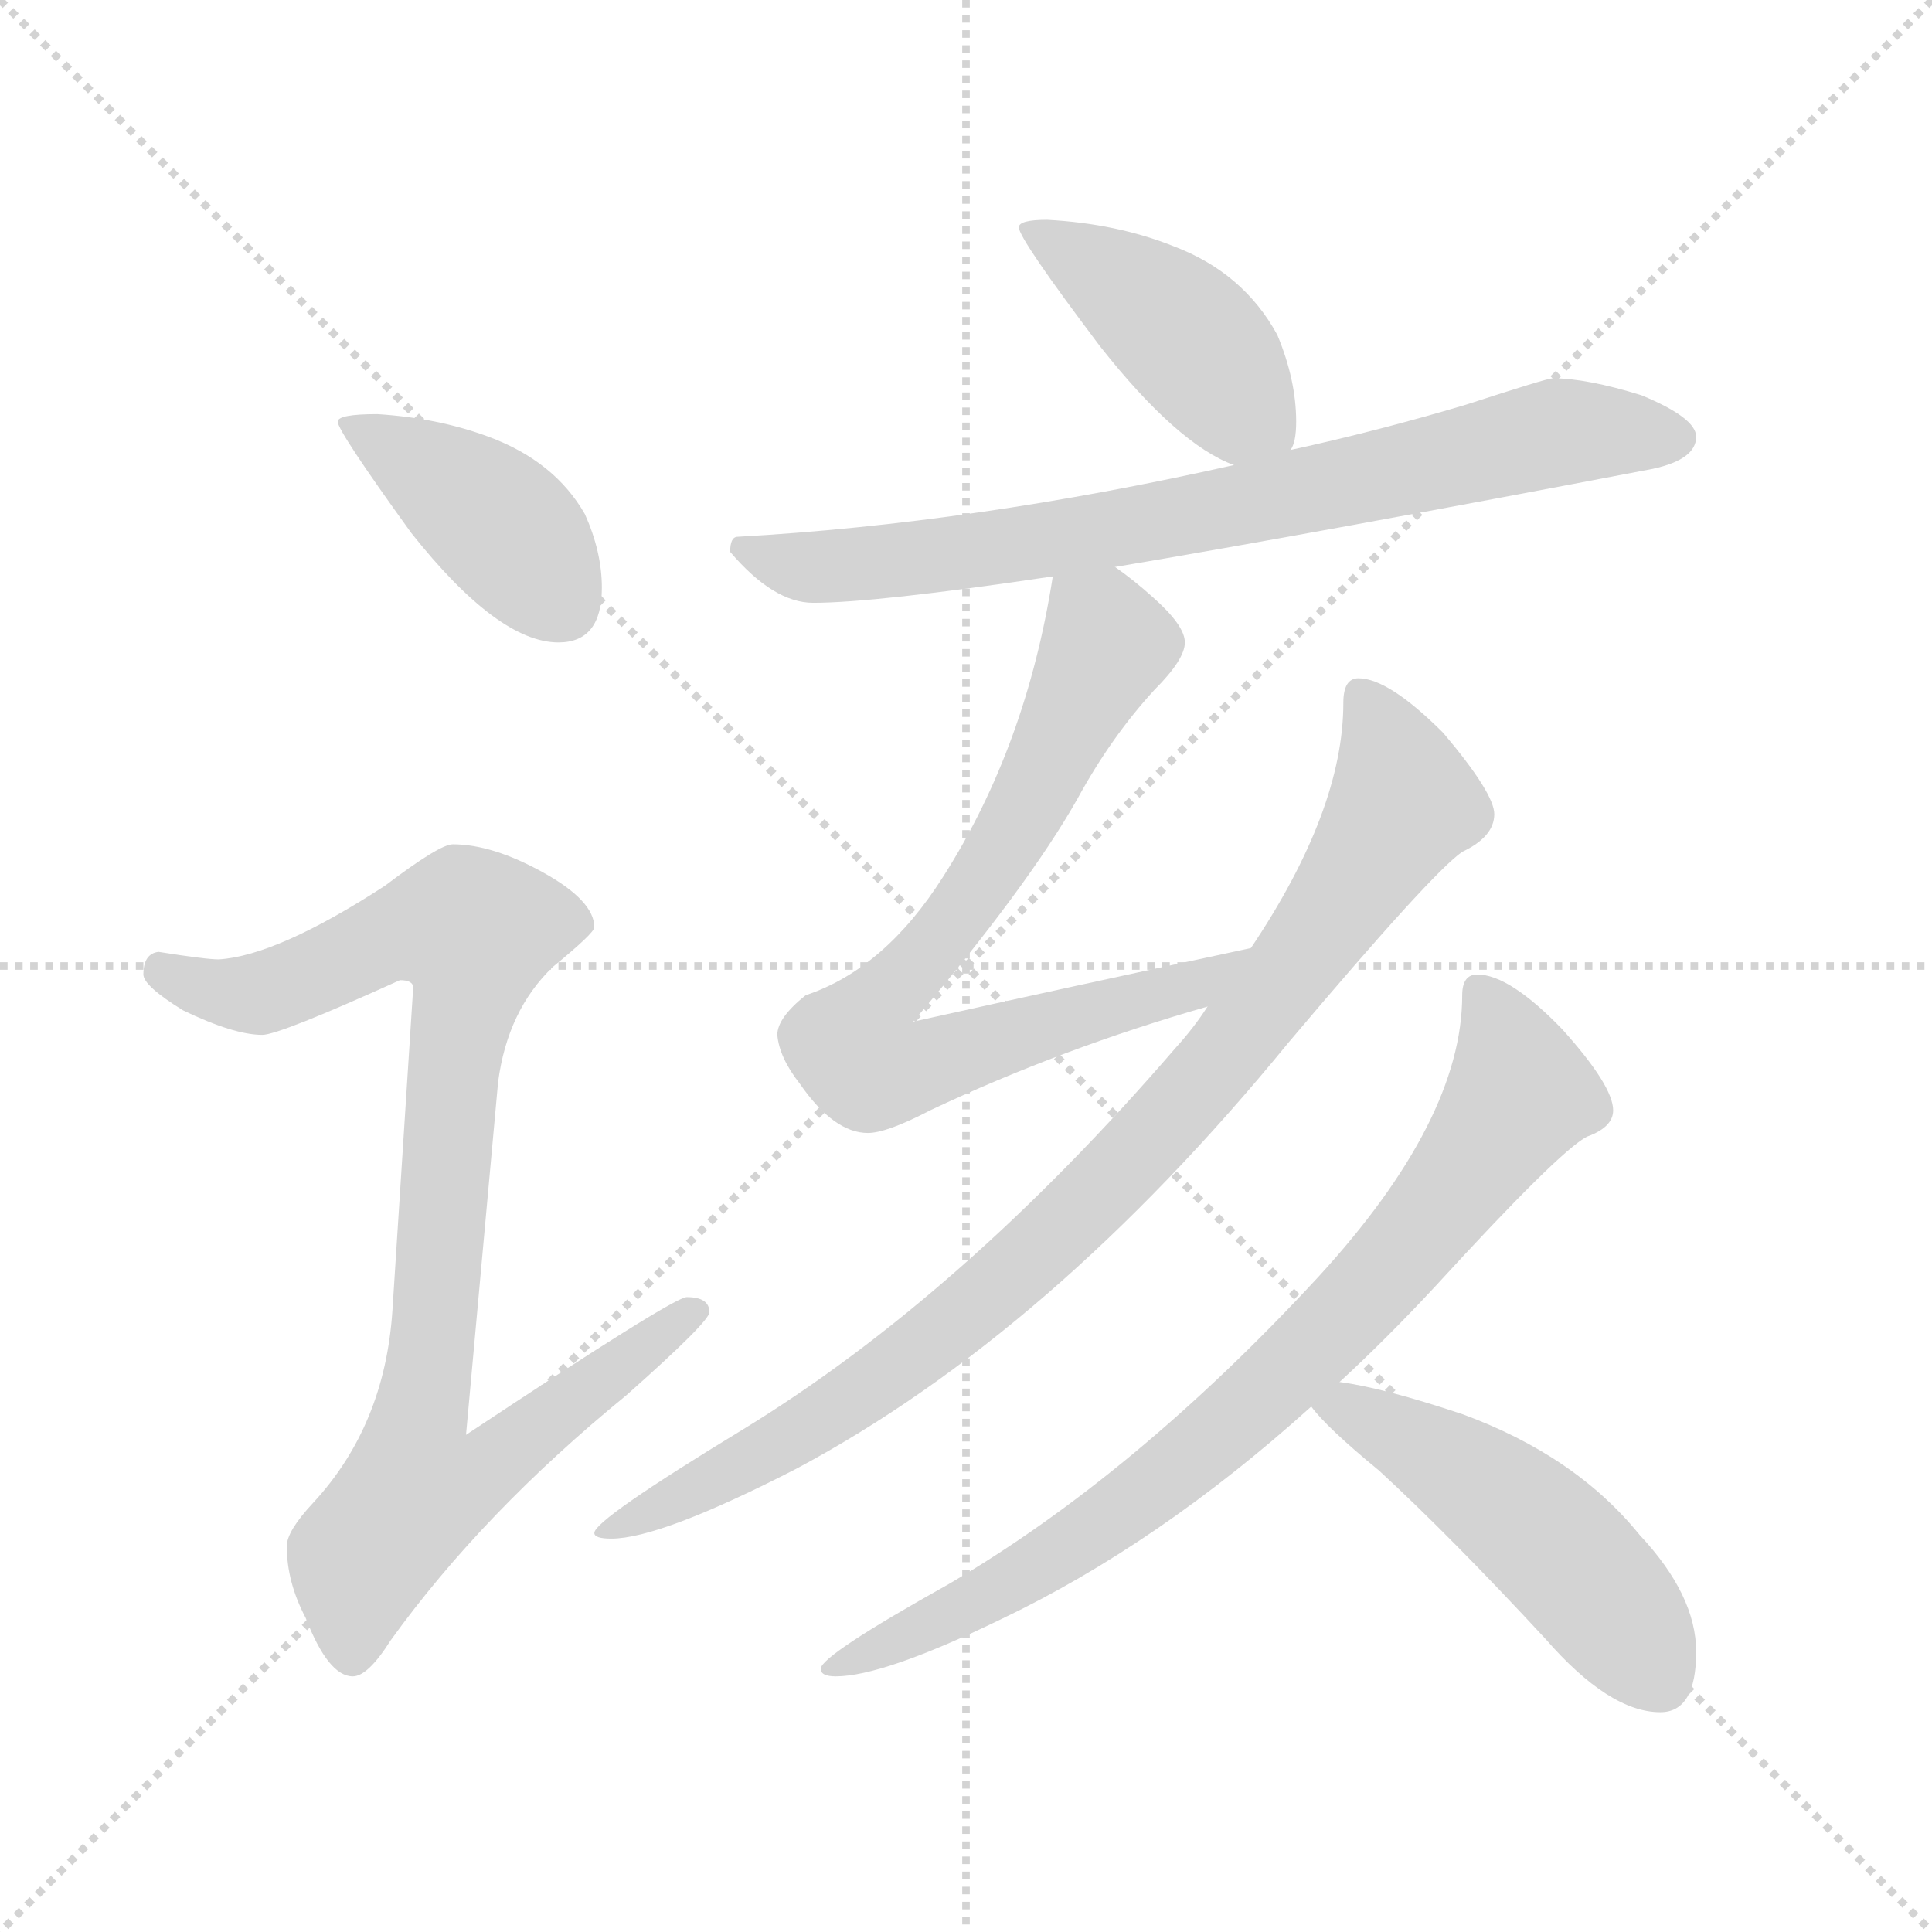 <svg xmlns="http://www.w3.org/2000/svg" version="1.1" viewBox="0 0 1024 1024">
  <g stroke="lightgray" stroke-dasharray="1,1" stroke-width="1" transform="scale(4, 4)">
    <line x1="0" y1="0" x2="256" y2="256" />
    <line x1="256" y1="0" x2="0" y2="256" />
    <line x1="128" y1="0" x2="128" y2="256" />
    <line x1="0" y1="128" x2="256" y2="128" />
  </g>
  <g transform="scale(1.0, -1.0) translate(0.0, -822.50)">
    <style type="text/css">
      
        @keyframes keyframes0 {
          from {
            stroke: blue;
            stroke-dashoffset: 408;
            stroke-width: 128;
          }
          57% {
            animation-timing-function: step-end;
            stroke: blue;
            stroke-dashoffset: 0;
            stroke-width: 128;
          }
          to {
            stroke: black;
            stroke-width: 1024;
          }
        }
        #make-me-a-hanzi-animation-0 {
          animation: keyframes0 0.582s both;
          animation-delay: 0s;
          animation-timing-function: linear;
        }
      
        @keyframes keyframes1 {
          from {
            stroke: blue;
            stroke-dashoffset: 891;
            stroke-width: 128;
          }
          74% {
            animation-timing-function: step-end;
            stroke: blue;
            stroke-dashoffset: 0;
            stroke-width: 128;
          }
          to {
            stroke: black;
            stroke-width: 1024;
          }
        }
        #make-me-a-hanzi-animation-1 {
          animation: keyframes1 0.975s both;
          animation-delay: 0.582s;
          animation-timing-function: linear;
        }
      
        @keyframes keyframes2 {
          from {
            stroke: blue;
            stroke-dashoffset: 423;
            stroke-width: 128;
          }
          58% {
            animation-timing-function: step-end;
            stroke: blue;
            stroke-dashoffset: 0;
            stroke-width: 128;
          }
          to {
            stroke: black;
            stroke-width: 1024;
          }
        }
        #make-me-a-hanzi-animation-2 {
          animation: keyframes2 0.594s both;
          animation-delay: 1.557s;
          animation-timing-function: linear;
        }
      
        @keyframes keyframes3 {
          from {
            stroke: blue;
            stroke-dashoffset: 754;
            stroke-width: 128;
          }
          71% {
            animation-timing-function: step-end;
            stroke: blue;
            stroke-dashoffset: 0;
            stroke-width: 128;
          }
          to {
            stroke: black;
            stroke-width: 1024;
          }
        }
        #make-me-a-hanzi-animation-3 {
          animation: keyframes3 0.864s both;
          animation-delay: 2.151s;
          animation-timing-function: linear;
        }
      
        @keyframes keyframes4 {
          from {
            stroke: blue;
            stroke-dashoffset: 721;
            stroke-width: 128;
          }
          70% {
            animation-timing-function: step-end;
            stroke: blue;
            stroke-dashoffset: 0;
            stroke-width: 128;
          }
          to {
            stroke: black;
            stroke-width: 1024;
          }
        }
        #make-me-a-hanzi-animation-4 {
          animation: keyframes4 0.837s both;
          animation-delay: 3.015s;
          animation-timing-function: linear;
        }
      
        @keyframes keyframes5 {
          from {
            stroke: blue;
            stroke-dashoffset: 900;
            stroke-width: 128;
          }
          75% {
            animation-timing-function: step-end;
            stroke: blue;
            stroke-dashoffset: 0;
            stroke-width: 128;
          }
          to {
            stroke: black;
            stroke-width: 1024;
          }
        }
        #make-me-a-hanzi-animation-5 {
          animation: keyframes5 0.982s both;
          animation-delay: 3.852s;
          animation-timing-function: linear;
        }
      
        @keyframes keyframes6 {
          from {
            stroke: blue;
            stroke-dashoffset: 797;
            stroke-width: 128;
          }
          72% {
            animation-timing-function: step-end;
            stroke: blue;
            stroke-dashoffset: 0;
            stroke-width: 128;
          }
          to {
            stroke: black;
            stroke-width: 1024;
          }
        }
        #make-me-a-hanzi-animation-6 {
          animation: keyframes6 0.899s both;
          animation-delay: 4.834s;
          animation-timing-function: linear;
        }
      
        @keyframes keyframes7 {
          from {
            stroke: blue;
            stroke-dashoffset: 492;
            stroke-width: 128;
          }
          62% {
            animation-timing-function: step-end;
            stroke: blue;
            stroke-dashoffset: 0;
            stroke-width: 128;
          }
          to {
            stroke: black;
            stroke-width: 1024;
          }
        }
        #make-me-a-hanzi-animation-7 {
          animation: keyframes7 0.65s both;
          animation-delay: 5.733s;
          animation-timing-function: linear;
        }
      
    </style>
    
      <path d="M 200 603 Q 179 603 179 599 Q 179 594 218 540 Q 264 482 296 482 Q 319 482 319 511 Q 319 530 310 550 Q 294 578 259 591 Q 232 601 200 603 Z" fill="lightgray" />
    
      <path d="M 240 375 Q 233 375 204 353 Q 147 316 116 314 Q 109 314 84 318 Q 76 317 76 306 Q 76 300 97 287 Q 124 274 139 274 Q 148 274 212 303 Q 219 303 219 299 L 208 128 Q 204 67 166 26 Q 152 11 152 3 Q 152 -16 162 -35 Q 174 -66 187 -66 Q 195 -66 207 -47 Q 256 21 332 83 Q 376 122 376 127 Q 376 135 364 135 Q 357 135 247 62 L 264 249 Q 269 287 293 310 Q 315 328 315 331 Q 315 345 288 360 Q 261 375 240 375 Z" fill="lightgray" />
    
      <path d="M 555 706 Q 540 706 540 702 Q 540 696 583 639 Q 624 587 654 576 C 677 566 677 566 684 584 Q 687 588 687 599 Q 687 621 677 645 Q 659 678 622 692 Q 592 704 555 706 Z" fill="lightgray" />
    
      <path d="M 654 576 Q 516 545 391 538 Q 387 538 387 530 Q 410 503 431 503 Q 464 503 558 517 L 591 522 Q 698 540 876 574 Q 899 579 899 591 Q 899 601 870 613 Q 841 622 823 622 Q 820 622 777 608 Q 730 594 684 584 L 654 576 Z" fill="lightgray" />
    
      <path d="M 558 517 Q 544 427 500 358 Q 469 309 427 295 Q 412 283 412 274 Q 413 262 424 248 Q 442 222 460 222 Q 470 222 493 234 Q 563 267 640 289 C 669 297 692 326 663 320 Q 565 299 484 281 Q 545 353 571 399 Q 589 432 612 457 Q 628 473 628 482 Q 628 491 611 506 Q 601 515 591 522 C 567 540 563 544 558 517 Z" fill="lightgray" />
    
      <path d="M 640 289 Q 633 278 623 267 Q 510 136 394 65 Q 315 17 315 10 Q 315 7 324 7 Q 350 7 422 44 Q 557 116 683 270 Q 759 360 775 371 Q 792 379 792 391 Q 792 402 765 434 Q 736 463 720 463 Q 712 463 712 450 Q 712 393 663 320 L 640 289 Z" fill="lightgray" />
    
      <path d="M 783 306 Q 775 306 775 295 Q 775 229 699 146 Q 602 41 503 -17 Q 435 -55 435 -62 Q 435 -66 443 -66 Q 468 -66 530 -36 Q 614 4 695 77 L 710 90 Q 735 113 761 141 Q 826 212 841 220 Q 855 225 855 234 Q 855 247 828 277 Q 800 306 783 306 Z" fill="lightgray" />
    
      <path d="M 695 77 Q 703 66 731 43 Q 769 8 819 -46 Q 853 -85 880 -85 Q 899 -85 899 -53 Q 899 -23 869 9 Q 835 51 775 73 Q 733 87 710 90 C 680 95 680 95 695 77 Z" fill="lightgray" />
    
    
      <clipPath id="make-me-a-hanzi-clip-0">
        <path d="M 200 603 Q 179 603 179 599 Q 179 594 218 540 Q 264 482 296 482 Q 319 482 319 511 Q 319 530 310 550 Q 294 578 259 591 Q 232 601 200 603 Z" />
      </clipPath>
      <path clip-path="url(#make-me-a-hanzi-clip-0)" d="M 183 598 L 259 550 L 298 502" fill="none" id="make-me-a-hanzi-animation-0" stroke-dasharray="280 560" stroke-linecap="round" />
    
      <clipPath id="make-me-a-hanzi-clip-1">
        <path d="M 240 375 Q 233 375 204 353 Q 147 316 116 314 Q 109 314 84 318 Q 76 317 76 306 Q 76 300 97 287 Q 124 274 139 274 Q 148 274 212 303 Q 219 303 219 299 L 208 128 Q 204 67 166 26 Q 152 11 152 3 Q 152 -16 162 -35 Q 174 -66 187 -66 Q 195 -66 207 -47 Q 256 21 332 83 Q 376 122 376 127 Q 376 135 364 135 Q 357 135 247 62 L 264 249 Q 269 287 293 310 Q 315 328 315 331 Q 315 345 288 360 Q 261 375 240 375 Z" />
      </clipPath>
      <path clip-path="url(#make-me-a-hanzi-clip-1)" d="M 87 308 L 112 297 L 138 296 L 209 328 L 251 329 L 223 72 L 259 69 L 268 56 L 253 40 L 218 29 L 191 -3 L 187 -54" fill="none" id="make-me-a-hanzi-animation-1" stroke-dasharray="763 1526" stroke-linecap="round" />
    
      <clipPath id="make-me-a-hanzi-clip-2">
        <path d="M 555 706 Q 540 706 540 702 Q 540 696 583 639 Q 624 587 654 576 C 677 566 677 566 684 584 Q 687 588 687 599 Q 687 621 677 645 Q 659 678 622 692 Q 592 704 555 706 Z" />
      </clipPath>
      <path clip-path="url(#make-me-a-hanzi-clip-2)" d="M 548 703 L 623 650 L 673 594" fill="none" id="make-me-a-hanzi-animation-2" stroke-dasharray="295 590" stroke-linecap="round" />
    
      <clipPath id="make-me-a-hanzi-clip-3">
        <path d="M 654 576 Q 516 545 391 538 Q 387 538 387 530 Q 410 503 431 503 Q 464 503 558 517 L 591 522 Q 698 540 876 574 Q 899 579 899 591 Q 899 601 870 613 Q 841 622 823 622 Q 820 622 777 608 Q 730 594 684 584 L 654 576 Z" />
      </clipPath>
      <path clip-path="url(#make-me-a-hanzi-clip-3)" d="M 398 529 L 435 522 L 544 533 L 827 593 L 888 590" fill="none" id="make-me-a-hanzi-animation-3" stroke-dasharray="626 1252" stroke-linecap="round" />
    
      <clipPath id="make-me-a-hanzi-clip-4">
        <path d="M 558 517 Q 544 427 500 358 Q 469 309 427 295 Q 412 283 412 274 Q 413 262 424 248 Q 442 222 460 222 Q 470 222 493 234 Q 563 267 640 289 C 669 297 692 326 663 320 Q 565 299 484 281 Q 545 353 571 399 Q 589 432 612 457 Q 628 473 628 482 Q 628 491 611 506 Q 601 515 591 522 C 567 540 563 544 558 517 Z" />
      </clipPath>
      <path clip-path="url(#make-me-a-hanzi-clip-4)" d="M 565 507 L 578 498 L 587 481 L 533 374 L 476 300 L 489 288 L 496 261 L 635 301 L 655 318" fill="none" id="make-me-a-hanzi-animation-4" stroke-dasharray="593 1186" stroke-linecap="round" />
    
      <clipPath id="make-me-a-hanzi-clip-5">
        <path d="M 640 289 Q 633 278 623 267 Q 510 136 394 65 Q 315 17 315 10 Q 315 7 324 7 Q 350 7 422 44 Q 557 116 683 270 Q 759 360 775 371 Q 792 379 792 391 Q 792 402 765 434 Q 736 463 720 463 Q 712 463 712 450 Q 712 393 663 320 L 640 289 Z" />
      </clipPath>
      <path clip-path="url(#make-me-a-hanzi-clip-5)" d="M 722 453 L 744 397 L 675 294 L 627 237 L 559 167 L 478 100 L 406 52 L 320 9" fill="none" id="make-me-a-hanzi-animation-5" stroke-dasharray="772 1544" stroke-linecap="round" />
    
      <clipPath id="make-me-a-hanzi-clip-6">
        <path d="M 783 306 Q 775 306 775 295 Q 775 229 699 146 Q 602 41 503 -17 Q 435 -55 435 -62 Q 435 -66 443 -66 Q 468 -66 530 -36 Q 614 4 695 77 L 710 90 Q 735 113 761 141 Q 826 212 841 220 Q 855 225 855 234 Q 855 247 828 277 Q 800 306 783 306 Z" />
      </clipPath>
      <path clip-path="url(#make-me-a-hanzi-clip-6)" d="M 786 296 L 806 243 L 719 131 L 651 66 L 591 19 L 515 -29 L 440 -63" fill="none" id="make-me-a-hanzi-animation-6" stroke-dasharray="669 1338" stroke-linecap="round" />
    
      <clipPath id="make-me-a-hanzi-clip-7">
        <path d="M 695 77 Q 703 66 731 43 Q 769 8 819 -46 Q 853 -85 880 -85 Q 899 -85 899 -53 Q 899 -23 869 9 Q 835 51 775 73 Q 733 87 710 90 C 680 95 680 95 695 77 Z" />
      </clipPath>
      <path clip-path="url(#make-me-a-hanzi-clip-7)" d="M 701 77 L 746 60 L 804 21 L 847 -21 L 880 -68" fill="none" id="make-me-a-hanzi-animation-7" stroke-dasharray="364 728" stroke-linecap="round" />
    
  </g>
</svg>